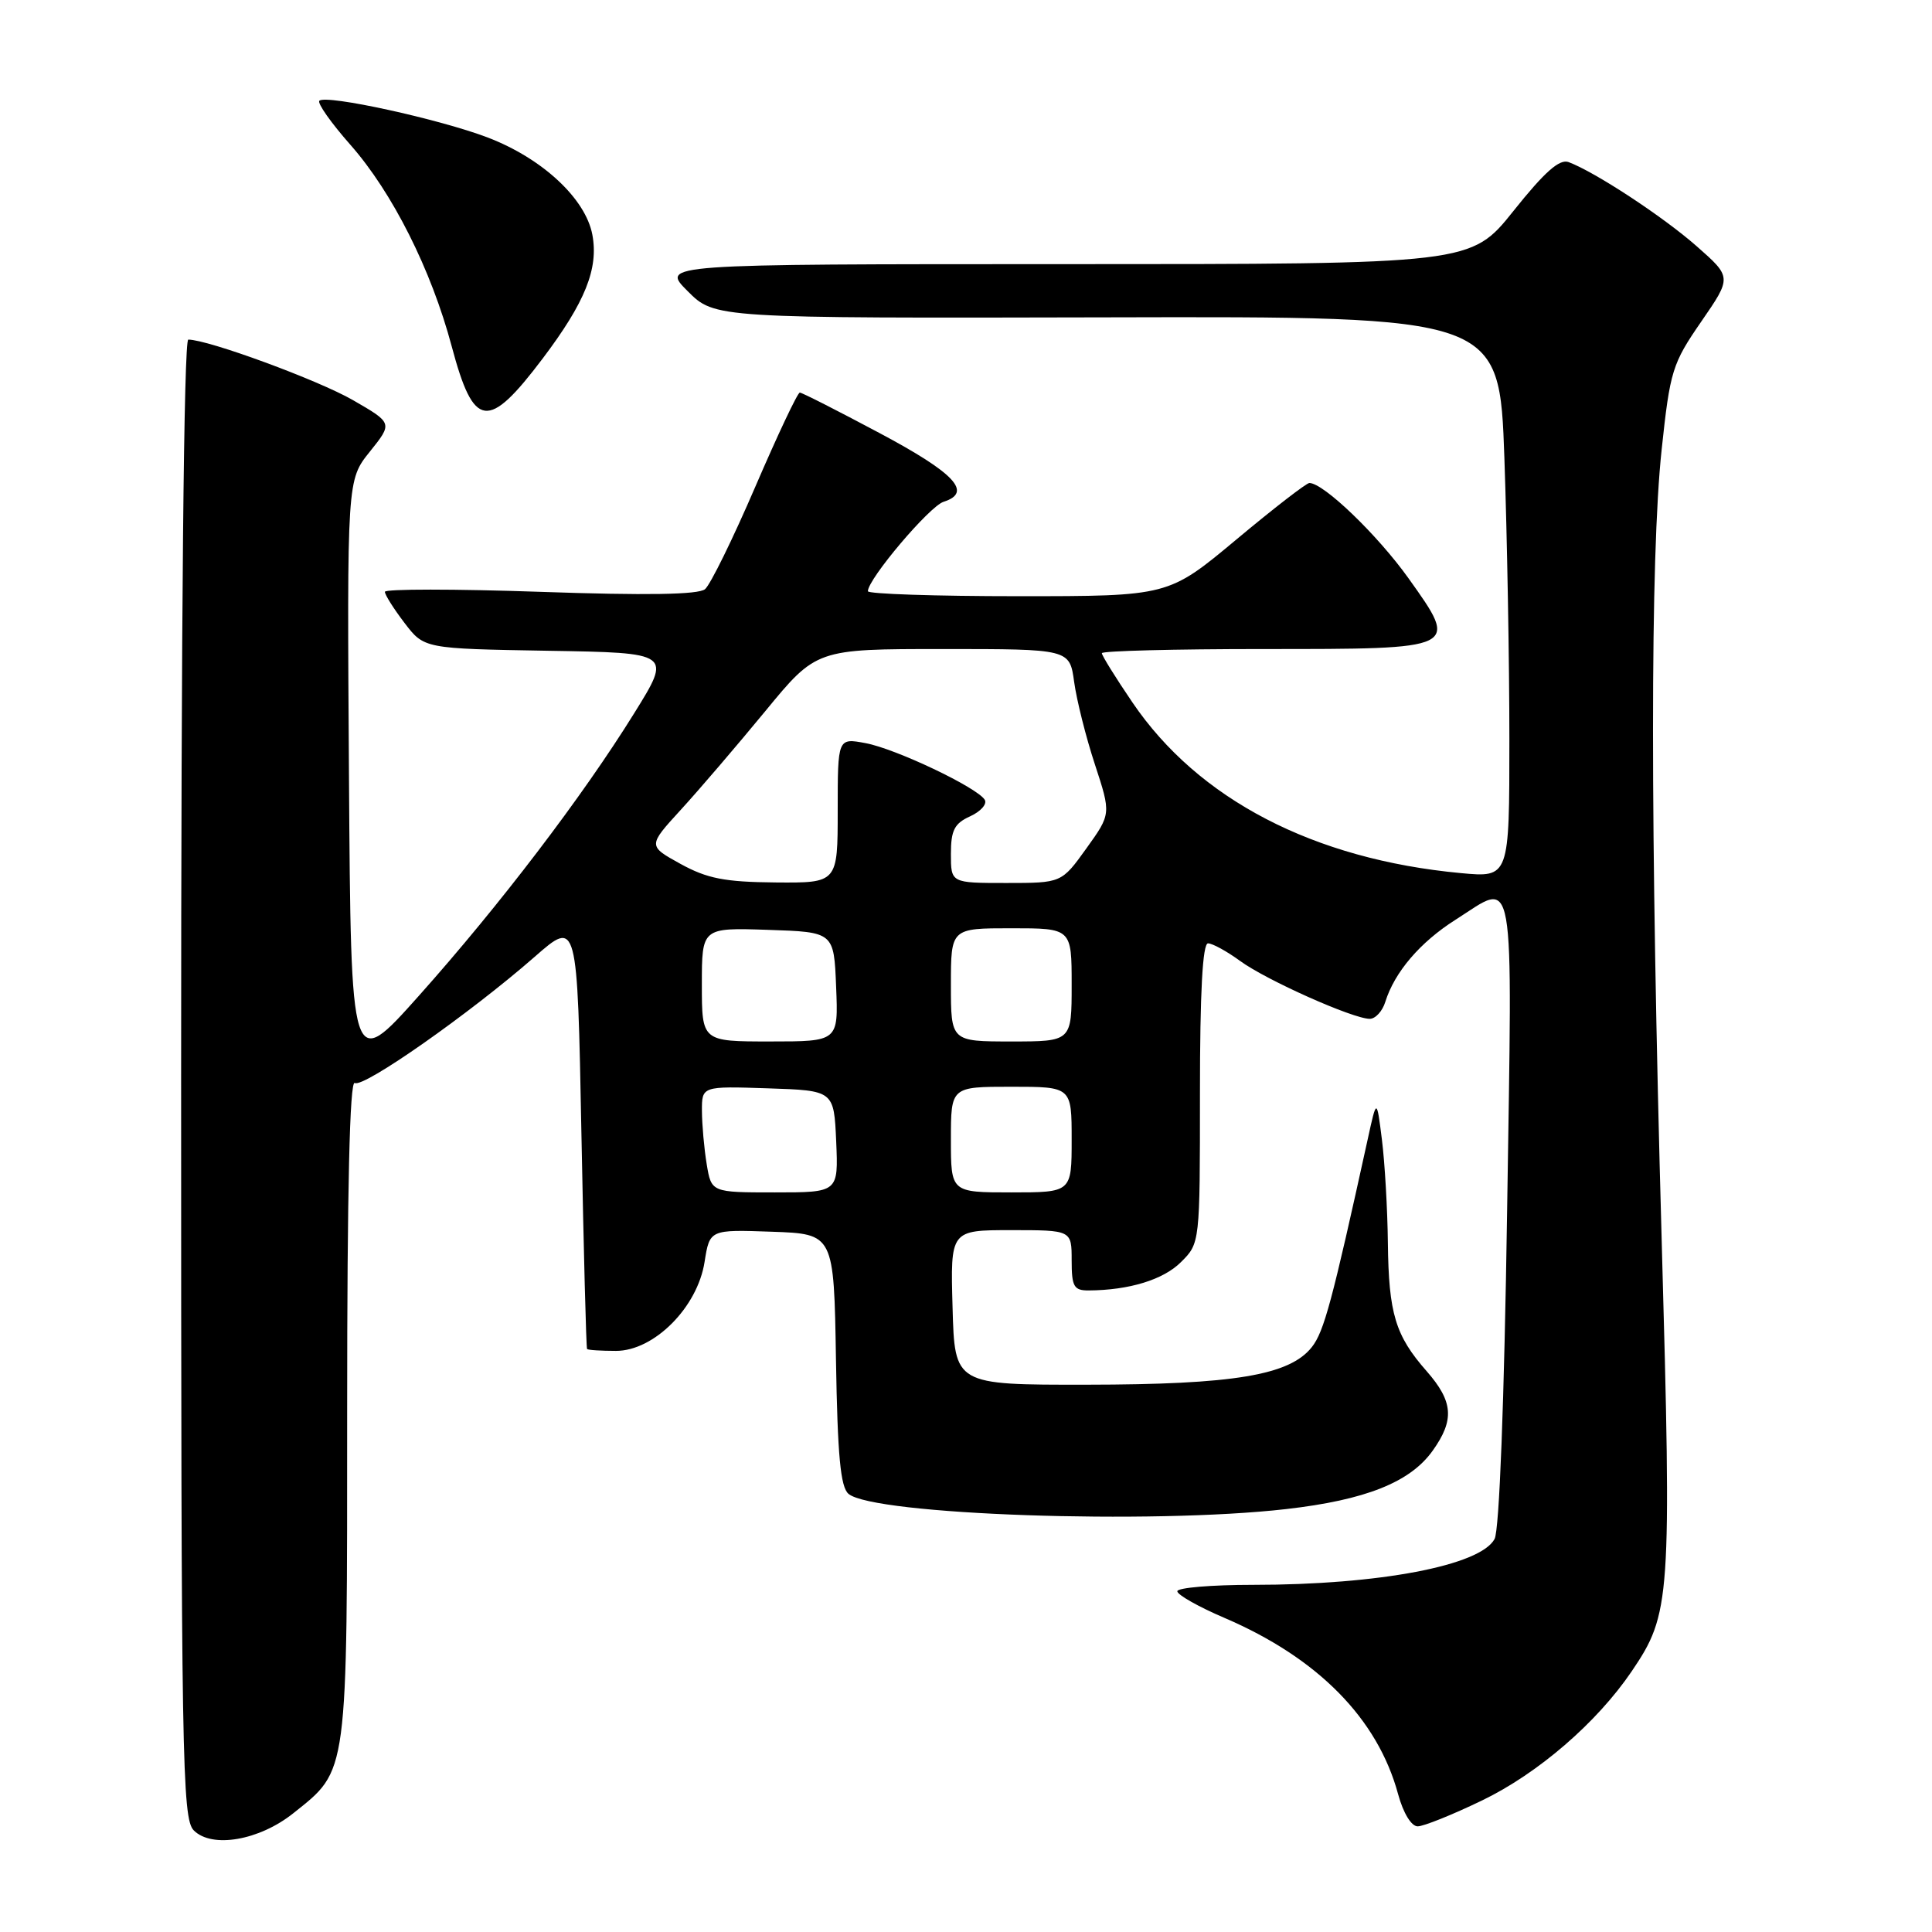 <?xml version="1.0" encoding="UTF-8" standalone="no"?>
<!DOCTYPE svg PUBLIC "-//W3C//DTD SVG 1.1//EN" "http://www.w3.org/Graphics/SVG/1.1/DTD/svg11.dtd" >
<svg xmlns="http://www.w3.org/2000/svg" xmlns:xlink="http://www.w3.org/1999/xlink" version="1.1" viewBox="0 0 256 256">
 <g >
 <path fill="currentColor"
d=" M 38.87 240.26 C 46.16 234.44 46.00 235.65 46.00 186.69 C 46.00 157.54 46.34 143.09 47.01 143.50 C 48.14 144.20 62.27 134.29 70.86 126.77 C 76.50 121.83 76.50 121.83 77.04 150.17 C 77.34 165.75 77.67 178.61 77.79 178.75 C 77.91 178.89 79.63 179.00 81.62 179.00 C 86.67 179.00 92.42 173.23 93.36 167.21 C 94.04 162.92 94.04 162.92 102.27 163.21 C 110.50 163.50 110.50 163.50 110.77 180.15 C 110.98 192.89 111.37 197.07 112.44 197.95 C 115.80 200.73 152.54 202.01 170.43 199.96 C 180.95 198.76 186.87 196.40 189.84 192.22 C 192.75 188.14 192.56 185.71 189.04 181.69 C 184.89 176.97 184.01 174.07 183.90 164.68 C 183.85 160.18 183.49 154.03 183.11 151.00 C 182.42 145.50 182.42 145.50 181.22 151.00 C 176.50 172.50 175.44 176.44 173.83 178.49 C 170.89 182.23 163.49 183.46 144.00 183.48 C 126.50 183.50 126.50 183.50 126.22 173.25 C 125.93 163.00 125.93 163.00 133.97 163.00 C 142.00 163.00 142.00 163.00 142.00 167.00 C 142.00 170.48 142.29 171.00 144.25 170.99 C 149.61 170.96 154.16 169.57 156.49 167.23 C 159.00 164.73 159.00 164.73 159.00 144.86 C 159.00 131.46 159.35 125.00 160.07 125.00 C 160.65 125.00 162.57 126.05 164.32 127.33 C 167.77 129.86 179.28 135.00 181.50 135.00 C 182.25 135.00 183.18 133.99 183.56 132.75 C 184.79 128.81 188.17 124.85 192.85 121.88 C 200.91 116.77 200.40 113.92 199.70 160.50 C 199.32 185.75 198.67 202.75 198.04 203.92 C 196.16 207.45 182.72 210.00 166.06 210.00 C 160.53 210.00 156.00 210.38 156.00 210.85 C 156.00 211.32 158.81 212.91 162.25 214.38 C 174.63 219.69 182.55 227.73 185.26 237.75 C 185.94 240.24 187.01 242.00 187.85 242.00 C 188.64 242.00 192.49 240.45 196.40 238.56 C 203.81 234.98 211.59 228.26 216.20 221.47 C 221.38 213.83 221.51 212.05 220.18 164.28 C 218.65 109.56 218.65 73.84 220.18 59.55 C 221.29 49.13 221.59 48.17 225.42 42.62 C 229.48 36.73 229.48 36.73 224.80 32.61 C 220.33 28.68 211.37 22.80 207.85 21.48 C 206.64 21.03 204.67 22.78 200.56 27.93 C 194.91 35.00 194.91 35.00 141.22 35.00 C 87.53 35.00 87.53 35.00 91.12 38.58 C 94.70 42.17 94.70 42.17 146.69 42.05 C 198.68 41.92 198.68 41.92 199.34 60.71 C 199.70 71.04 200.00 87.78 200.00 97.89 C 200.00 116.29 200.00 116.29 193.56 115.69 C 174.07 113.87 158.77 105.92 150.05 93.07 C 147.82 89.79 146.00 86.86 146.00 86.55 C 146.00 86.25 155.62 86.00 167.38 86.00 C 193.48 86.00 193.36 86.06 186.63 76.62 C 182.52 70.87 175.38 64.00 173.50 64.00 C 173.11 64.00 168.75 67.37 163.81 71.50 C 154.82 79.00 154.82 79.00 134.91 79.00 C 123.96 79.00 115.00 78.70 115.00 78.34 C 115.00 76.72 123.16 67.08 125.03 66.49 C 128.92 65.25 126.54 62.70 116.50 57.36 C 111.00 54.43 106.27 52.02 105.98 52.02 C 105.69 52.01 103.04 57.63 100.08 64.50 C 97.12 71.38 94.12 77.49 93.42 78.07 C 92.54 78.80 85.62 78.91 71.57 78.42 C 60.26 78.03 51.00 78.03 51.00 78.42 C 51.00 78.81 52.17 80.67 53.60 82.54 C 56.20 85.95 56.20 85.95 72.60 86.23 C 89.01 86.50 89.01 86.50 84.04 94.50 C 77.20 105.53 66.20 119.96 55.50 131.95 C 46.50 142.03 46.50 142.03 46.24 102.82 C 45.98 63.61 45.98 63.61 49.01 59.84 C 52.04 56.06 52.04 56.06 46.77 53.02 C 42.15 50.36 27.58 45.00 24.95 45.00 C 24.36 45.00 24.00 81.86 24.00 142.93 C 24.00 233.28 24.13 240.99 25.68 242.54 C 28.09 244.95 34.35 243.87 38.87 240.26 Z  M 71.92 47.49 C 77.55 40.03 79.33 35.59 78.49 31.10 C 77.59 26.32 71.86 20.99 64.65 18.23 C 58.28 15.79 43.18 12.49 42.32 13.35 C 42.01 13.65 43.87 16.29 46.44 19.20 C 52.00 25.51 57.14 35.73 59.85 45.88 C 62.78 56.87 64.65 57.12 71.92 47.49 Z  M 93.64 154.25 C 93.30 152.19 93.02 149.02 93.01 147.21 C 93.00 143.92 93.00 143.92 101.75 144.21 C 110.50 144.50 110.50 144.50 110.80 151.25 C 111.09 158.00 111.09 158.00 102.68 158.00 C 94.26 158.00 94.26 158.00 93.64 154.25 Z  M 126.00 151.00 C 126.00 144.00 126.00 144.00 134.00 144.00 C 142.00 144.00 142.00 144.00 142.00 151.00 C 142.00 158.00 142.00 158.00 134.00 158.00 C 126.00 158.00 126.00 158.00 126.00 151.00 Z  M 93.00 130.46 C 93.00 122.92 93.00 122.92 101.75 123.21 C 110.50 123.50 110.50 123.50 110.79 130.75 C 111.09 138.00 111.09 138.00 102.04 138.00 C 93.00 138.00 93.00 138.00 93.00 130.46 Z  M 126.00 130.50 C 126.00 123.00 126.00 123.00 134.00 123.00 C 142.00 123.00 142.00 123.00 142.00 130.50 C 142.00 138.00 142.00 138.00 134.00 138.00 C 126.00 138.00 126.00 138.00 126.00 130.50 Z  M 90.17 114.47 C 85.84 112.08 85.84 112.08 90.22 107.29 C 92.63 104.66 97.65 98.79 101.39 94.25 C 108.17 86.00 108.17 86.00 124.95 86.00 C 141.73 86.00 141.73 86.00 142.33 90.36 C 142.66 92.76 143.89 97.68 145.08 101.29 C 147.23 107.85 147.23 107.85 143.95 112.42 C 140.66 117.00 140.66 117.00 133.33 117.00 C 126.00 117.00 126.00 117.00 126.00 113.16 C 126.00 110.01 126.46 109.11 128.56 108.16 C 129.96 107.52 130.83 106.53 130.48 105.97 C 129.47 104.34 118.71 99.22 114.69 98.47 C 111.00 97.78 111.00 97.78 111.00 107.39 C 111.00 117.00 111.00 117.00 102.75 116.93 C 96.02 116.87 93.70 116.41 90.17 114.47 Z "/>
</g>
</svg>